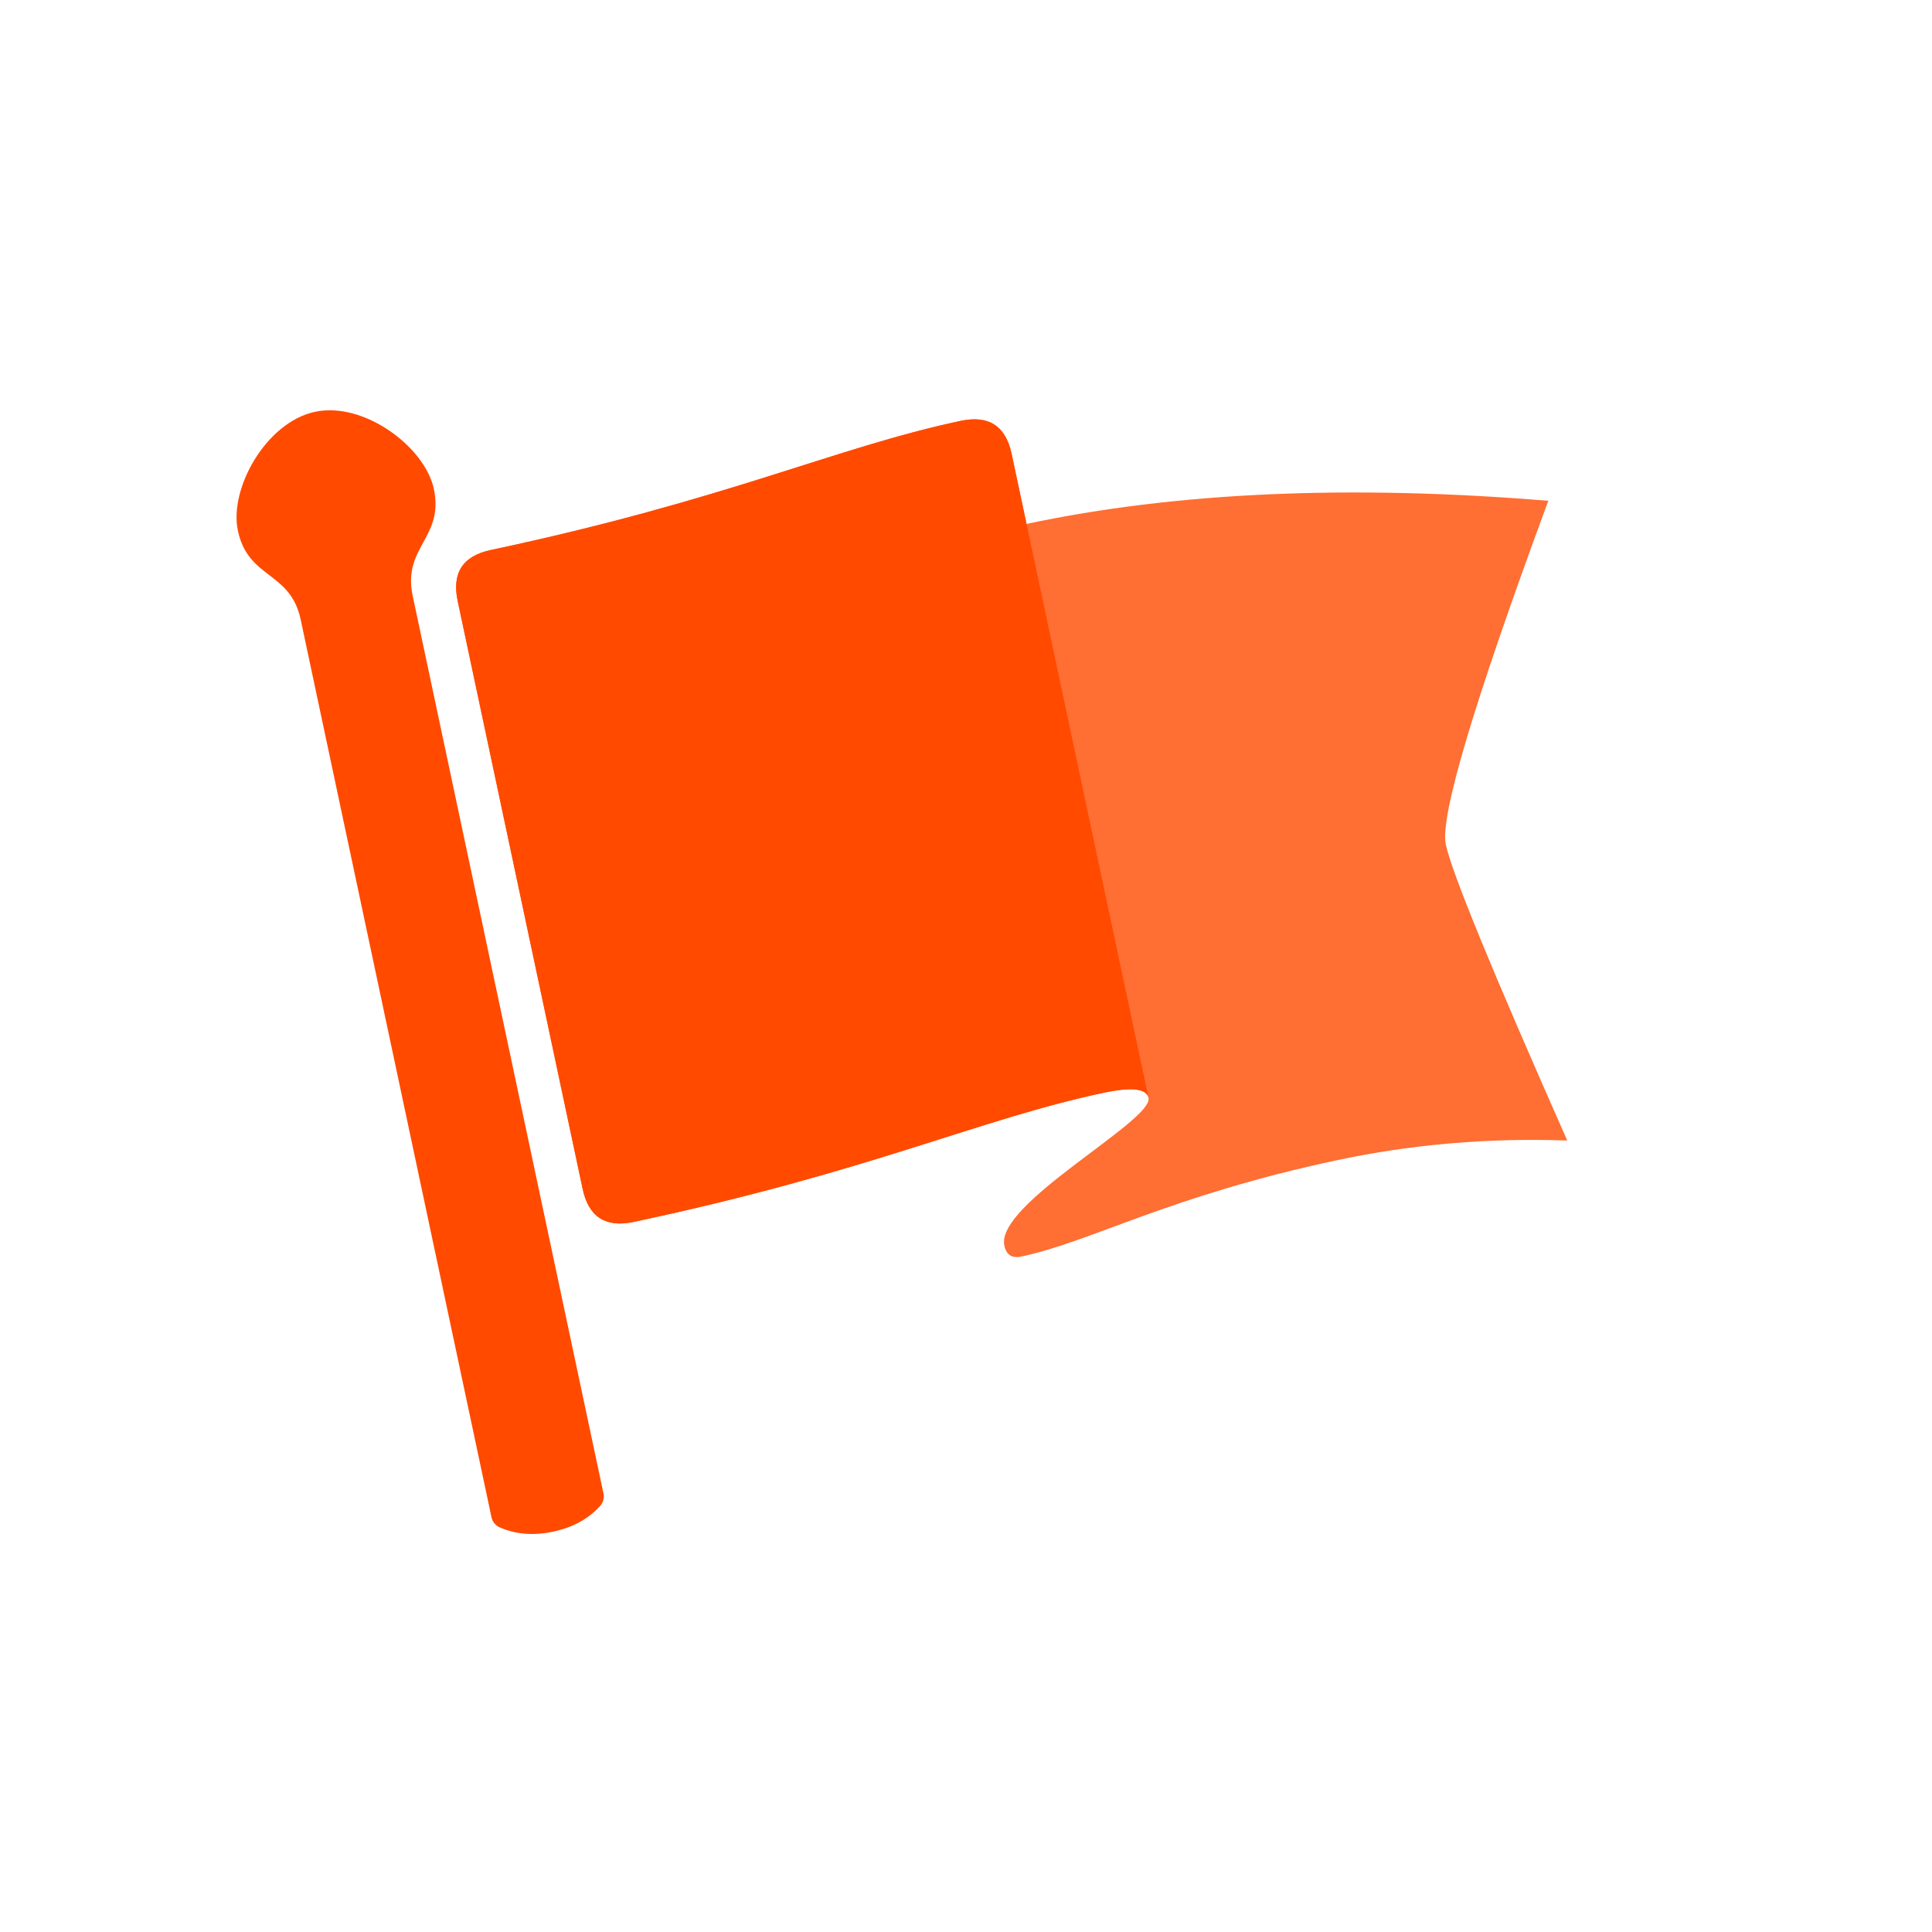 <svg viewBox="0 0 1080 1080" version="1.1" xmlns="http://www.w3.org/2000/svg" xmlns:xlink="http://www.w3.org/1999/xlink">
    <g stroke="none" stroke-width="1" fill="none" fill-rule="evenodd">
        <g transform="translate(540, 480) rotate(-12) translate(-540, -480)translate(180, 160)" fill="#FF4A00">
            <path d="M720,192 C656,293.333 624,352 624,368 C624,384 634.667,442.667 656,544 C613.333,533.333 570.667,528 528,528 C432,528 383.993,544 344,544 C338.667,544 336,541.333 336,536 C336,512 432,485.18 432,472 C432,466.667 424,464 408,464 C336,464 272,480 136,480 C120,480 112,472 112,456 L112,120 C112,104 120,96 136,96 C272,96 336,80 408,80 C424,80 432,88 432,104 L432,144 C517.333,144 613.333,160 720,192 Z" fill-opacity="0.8"></path>
            <path d="M432,472 C432,466.667 424,464 408,464 C336,464 272,480 136,480 C120,480 112,472 112,456 L112,120 C112,104 120,96 136,96 C272,96 336,80 408,80 C424,80 432,88 432,104 C432,358.12 432,480.787 432,472 Z"></path>
            <path d="M84.67,631.447 C76.743,637.149 67.186,640 56,640 C44.814,640 35.257,637.149 27.33,631.447 L27.329,631.448 C25.24,629.945 24.001,627.529 24,624.956 L24,112 L24,112 C24,84 0,84 0,56 C0,32 28,0 56,0 C84,0 112,32 112,56 C112,84 88,84 88,112 L88,624.956 C87.999,627.529 86.76,629.945 84.671,631.448 Z"></path>
        </g>
    </g>
</svg>
